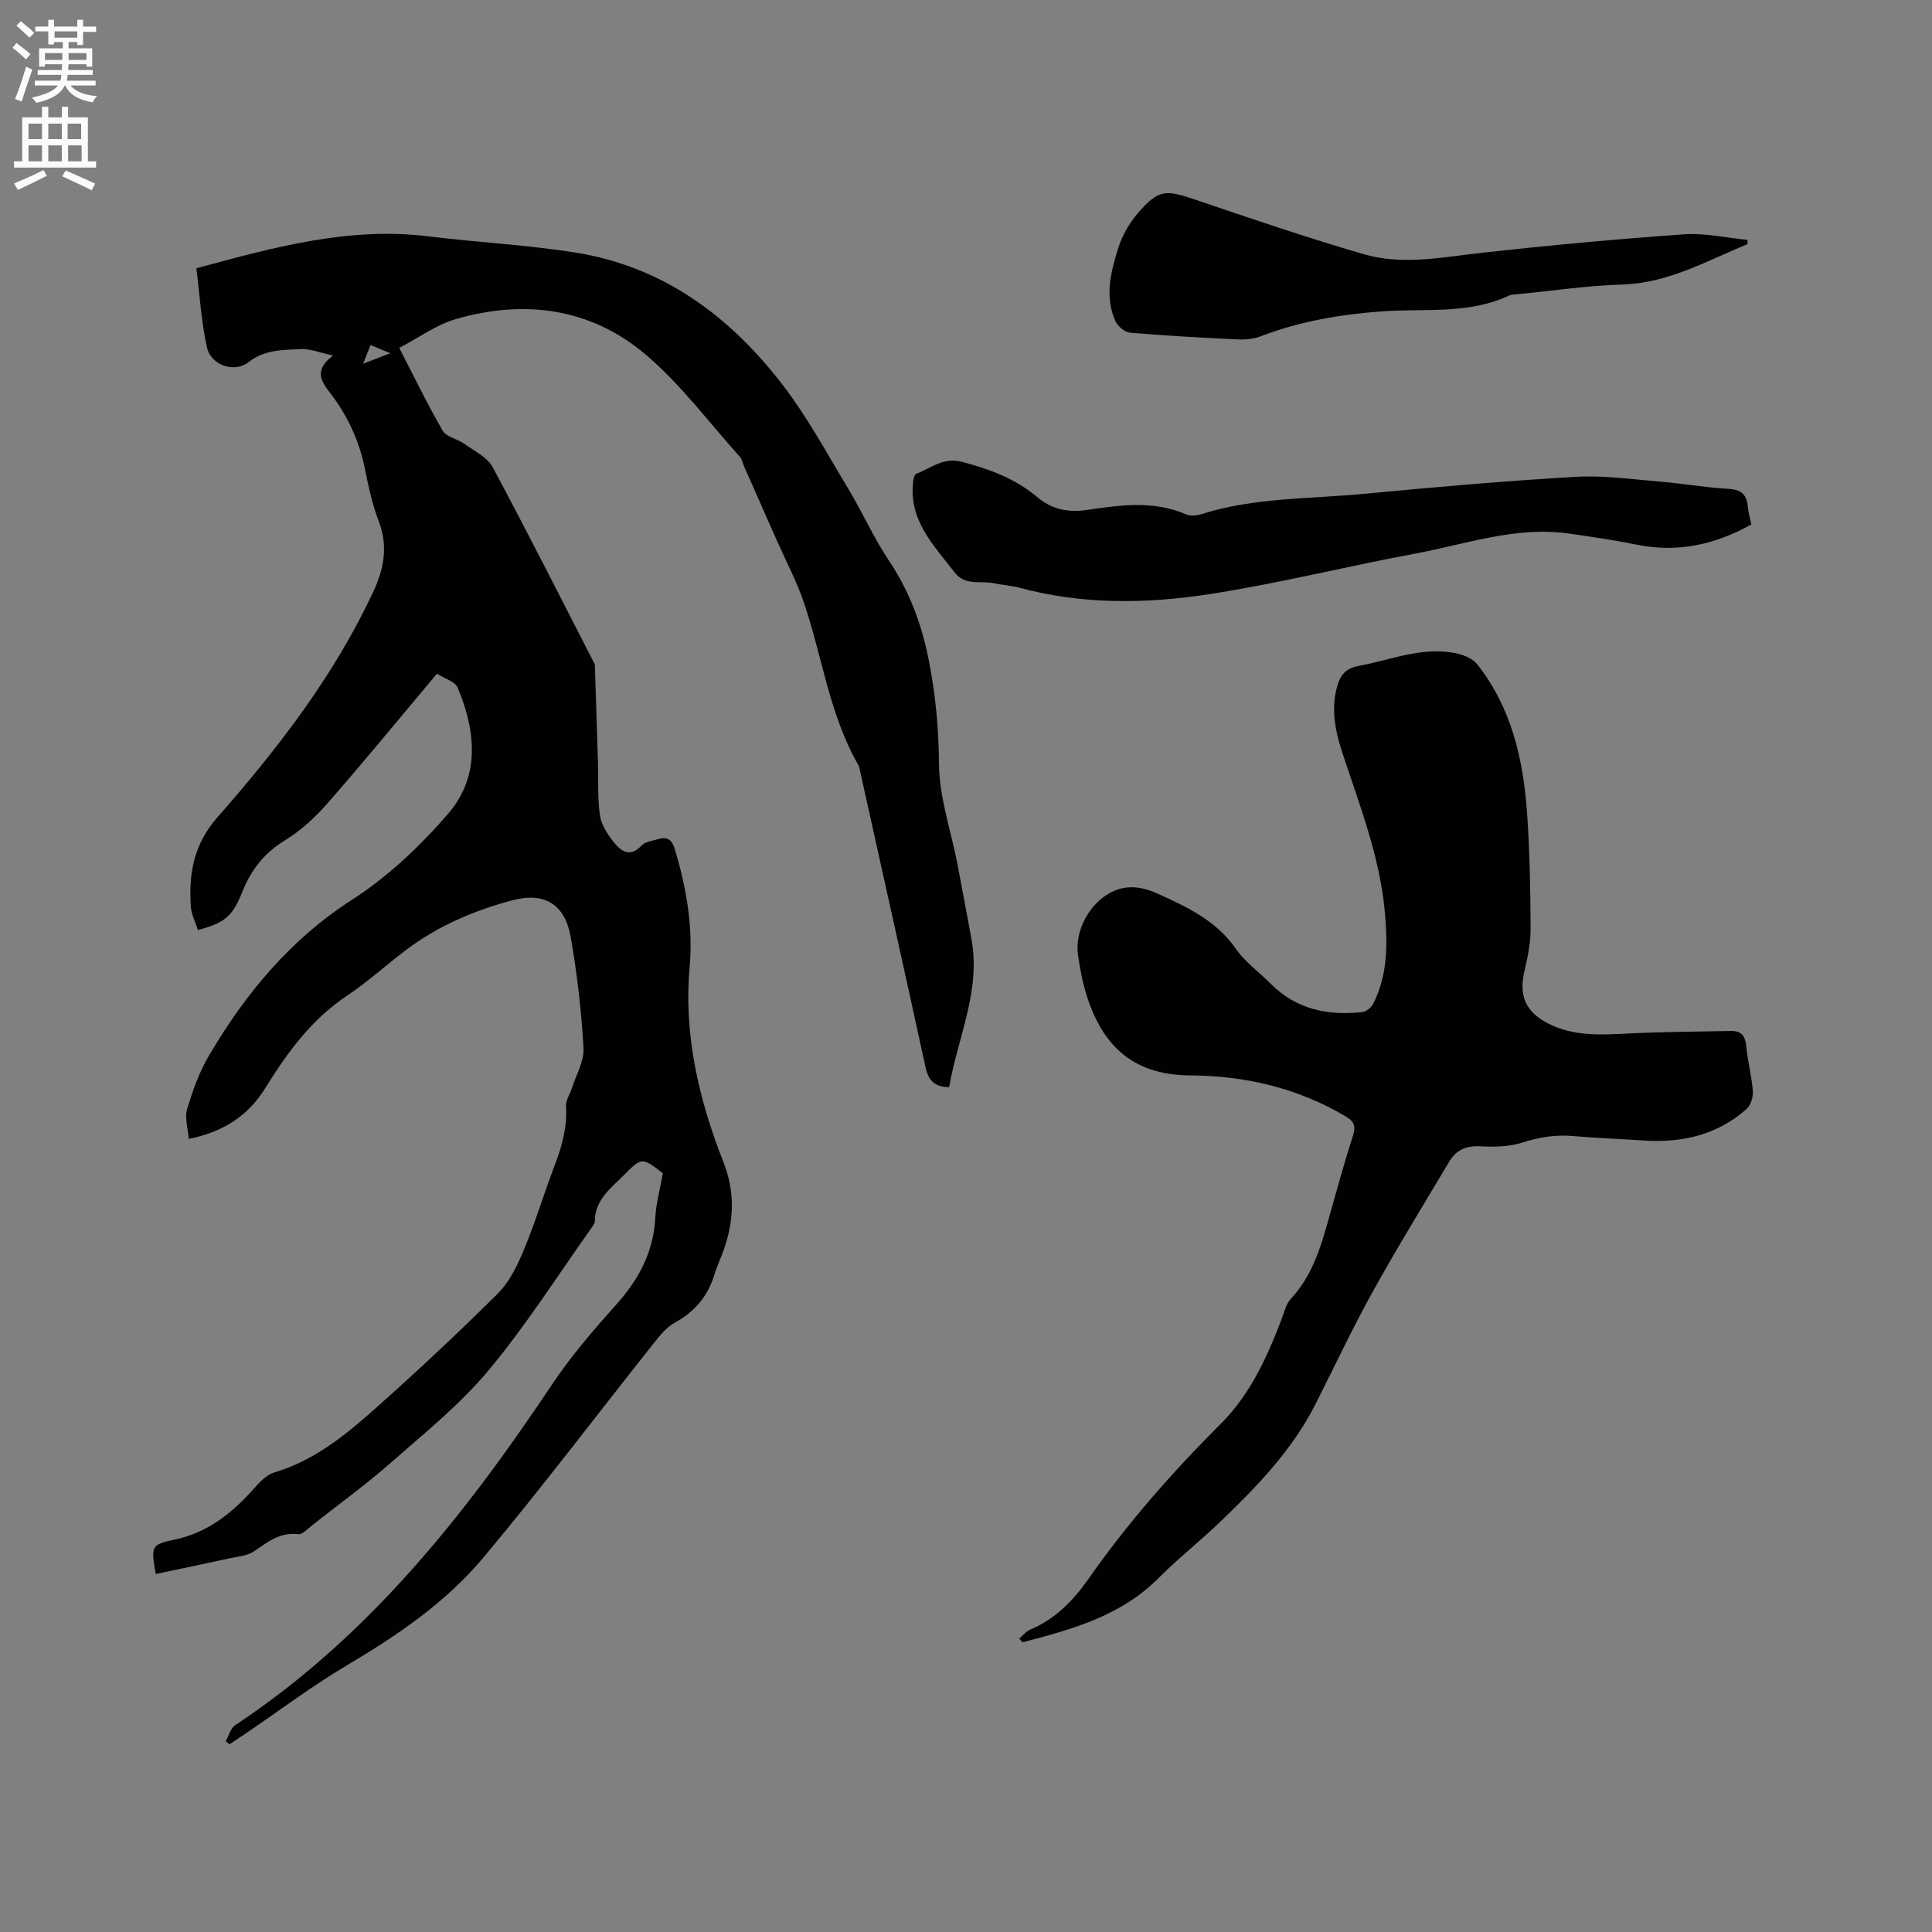 <svg enable-background="new 0 0 400 400" viewBox="0 0 400 400" xmlns="http://www.w3.org/2000/svg"><rect x="0" y="0" width="400" height="400" fill="#808080" stroke="none"/><path d="m2.6 9.9.8-1c.9.7 1.9 1.4 2.9 2.3l-.9 1.1c-1.1-1-2-1.8-2.8-2.4zm.5 10.6c.9-2.1 1.6-4.3 2.3-6.7.4.2.8.4 1.3.6-.7 2.1-1.5 4.3-2.2 6.6zm.3-15.2.9-.9c1 .8 2 1.6 2.8 2.4l-1 1c-.9-.9-1.8-1.7-2.7-2.5zm12.6-1.2h1.2v1.4h2.7v1.1h-2.7v2.7h-1.2v-.6h-1.8v1.3h4.9v3.8h-1.2v-.5h-3.7c0 .4-.1.9-.1 1.2h5.1v1h-5.2c0 .5-.1.9-.2 1.2h6v1h-5.2c1.1 1.3 2.9 2 5.5 2.2-.4.4-.7.8-.9 1.3-2.9-.5-4.8-1.6-5.7-3.5h-.1c-.8 1.7-2.7 2.9-5.9 3.6-.2-.4-.6-.8-.9-1.1 2.8-.6 4.6-1.4 5.4-2.5h-4.8v-1h5.3c.1-.3.2-.7.2-1.2h-4.9v-1h5c0-.4 0-.8.1-1.2h-3.6v.5h-1.2v-3.8h4.9v-1.3h-1.8v.5h-1.2v-2.7h-2.7v-1h2.7v-1.4h1.2v1.4h4.8zm-6.7 8.3h3.6c0-.4 0-.9 0-1.4h-3.6zm1.9-4.6h4.8v-1.3h-4.7v1.3zm6.7 3.2h-3.7v1.4h3.7z" fill="#fcfafa"/><path d="m8.7 22.1h1.3v2.2h2.8v-2.2h1.3v2.2h4.1v9.1h1.7v1.3h-17v-1.3h1.7v-9.1h4.1zm.3 13.1.7 1.2c-1.8.9-3.8 1.9-6 2.9-.2-.4-.5-.8-.8-1.3 2.3-1 4.4-1.9 6.1-2.8zm-3.1-6.4h2.8v-3.2h-2.8zm0 4.6h2.8v-3.3h-2.8zm4.1-4.6h2.8v-3.2h-2.8zm0 4.6h2.8v-3.3h-2.8zm3.6 1.9c2.1.9 4.1 1.8 6.1 2.7l-.7 1.4c-2.2-1.1-4.2-2-6.1-2.9zm3.2-9.7h-2.8v3.2h2.8zm-2.7 7.8h2.8v-3.3h-2.8z" fill="#fcfafa"/><g fill="#010100"><path d="m32.24 325.88c-.96-5.69-1.04-6.09 3.88-7.12 6.6-1.38 11.44-5.11 15.82-9.86 1.42-1.54 2.95-3.48 4.79-4.02 8.11-2.41 14.48-7.49 20.57-12.9 8.79-7.81 17.39-15.84 25.73-24.13 2.45-2.43 4.1-5.88 5.46-9.14 2.39-5.76 4.18-11.77 6.41-17.6 1.49-3.9 2.54-7.8 2.28-12.04-.08-1.23.81-2.51 1.22-3.78.87-2.75 2.56-5.57 2.41-8.27-.44-7.69-1.31-15.4-2.65-22.99-1.2-6.85-5.44-9.43-12.22-7.6-7.79 2.1-15.22 5.25-21.74 10.15-4.15 3.12-8.01 6.67-12.32 9.54-7.37 4.91-12.39 11.78-16.92 19.1-3.56 5.76-8.64 9.11-15.87 10.58-.16-2.15-.89-4.34-.35-6.15 1.13-3.81 2.51-7.68 4.52-11.09 7.58-12.87 16.83-24.06 29.72-32.34 7.37-4.74 14.03-11.07 19.79-17.73 6.69-7.74 5.76-17.14 1.98-26.12-.54-1.29-2.74-1.89-4.29-2.88-7.67 9.12-14.92 17.98-22.45 26.59-2.6 2.98-5.61 5.84-8.96 7.87-4.33 2.63-7.05 6.12-8.88 10.69-2.07 5.18-3.64 6.4-9.19 7.92-.51-1.63-1.38-3.26-1.48-4.95-.43-6.77.57-12.77 5.53-18.41 12.52-14.26 24.13-29.28 32.24-46.66 2.24-4.79 3.12-9.48 1.13-14.66-1.32-3.44-2.11-7.11-2.83-10.74-1.19-5.94-3.68-11.23-7.37-15.98-1.83-2.35-3.13-4.65.76-7.55-2.8-.6-4.79-1.45-6.73-1.34-3.7.21-7.42.08-10.78 2.72-2.92 2.3-7.78.6-8.59-3.02-1.2-5.38-1.52-10.97-2.2-16.43 16.28-4.41 31.67-8.62 47.97-6.61 10.19 1.26 20.49 1.75 30.62 3.38 18.14 2.91 31.95 13.24 42.84 27.44 5.12 6.68 9.17 14.21 13.54 21.45 2.94 4.89 5.27 10.18 8.44 14.91 4.14 6.19 6.65 12.84 8.13 20.11 1.48 7.29 2.15 14.5 2.21 21.98.05 6.85 2.45 13.67 3.78 20.51 1.01 5.2 1.95 10.4 2.92 15.6 2.03 10.82-2.85 20.54-4.6 30.77-3.09-.02-4.3-1.44-4.89-4.12-4.41-20.28-8.94-40.54-13.44-60.81-.14-.62-.21-1.3-.51-1.83-5.99-10.46-7.44-22.44-11.25-33.62-1.49-4.37-3.68-8.51-5.56-12.75-2.26-5.12-4.53-10.23-6.79-15.35-.3-.67-.42-1.5-.88-2.02-6.44-7.15-12.27-15.05-19.56-21.21-11.37-9.61-25.06-11.42-39.25-7.31-4.06 1.18-7.68 3.86-11.72 5.97 3.06 5.93 5.81 11.65 8.98 17.12.76 1.32 3.03 1.69 4.45 2.71 2.08 1.5 4.79 2.78 5.91 4.86 7.25 13.51 14.15 27.21 21.16 40.85.21 6.74.44 13.47.64 20.21.11 3.69-.11 7.43.42 11.06.28 1.95 1.57 3.92 2.85 5.52 1.49 1.87 3.36 3.27 5.75.7.77-.82 2.29-.98 3.49-1.34 1.87-.56 2.81.12 3.4 2.09 2.4 7.98 3.82 16.03 3.07 24.43-1.25 14.04 1.92 27.42 6.99 40.34 2.42 6.16 2.21 11.95.16 17.94-.62 1.8-1.46 3.53-2.01 5.35-1.36 4.48-4.07 7.7-8.2 9.97-1.68.92-3.04 2.58-4.26 4.12-11.8 14.85-23.23 30.01-35.4 44.54-7.8 9.31-17.86 16.14-28.34 22.35-7.19 4.26-13.89 9.33-20.82 14.03-1.12.76-2.25 1.49-3.37 2.24-.27-.2-.53-.4-.8-.6.64-1.13.99-2.69 1.95-3.33 27.55-18.24 47.54-43.47 65.61-70.54 3.92-5.88 8.6-11.3 13.32-16.58 4.62-5.17 7.67-10.79 8.05-17.83.17-3.15 1.04-6.26 1.58-9.34-4.35-3.32-4.36-3.33-8.03.36-2.73 2.75-6.05 5.12-6.06 9.6 0 .38-.29.8-.53 1.14-7.06 9.92-13.61 20.28-21.38 29.61-5.84 7.02-13.1 12.9-20.01 18.96-5.32 4.68-11.07 8.87-16.65 13.26-.9.71-1.98 1.91-2.85 1.81-3.79-.47-6.33 1.63-9.14 3.55-1.4.95-3.39 1.08-5.14 1.46-5.07 1.12-10.14 2.16-15.21 3.23zm42.93-250.57c2.13-.82 3.61-1.39 5.65-2.18-1.65-.67-2.77-1.13-4.11-1.69-.48 1.22-.88 2.22-1.54 3.87z"/><path d="m211.02 339.24c.76-.63 1.42-1.48 2.29-1.85 5.18-2.18 8.91-6.02 12.05-10.5 8.11-11.59 17.41-22.15 27.41-32.13 6.15-6.14 9.6-13.87 12.64-21.82.53-1.38.87-2.99 1.82-4.01 4.69-5.01 6.39-11.33 8.16-17.65 1.52-5.4 3-10.81 4.73-16.15.65-2.01.24-2.95-1.55-4.01-9.94-5.89-20.82-8.41-32.19-8.47-12.43-.07-18.6-6.83-21.71-17.58-.67-2.33-1.08-4.75-1.46-7.15-.82-5.18 2.4-11.1 7.14-13.33 3.25-1.53 6.39-.91 9.49.5 6.07 2.76 12.01 5.56 16.04 11.36 1.9 2.74 4.78 4.78 7.17 7.19 5.29 5.34 11.84 6.68 19 5.9.81-.09 1.84-.93 2.24-1.7 3.02-5.9 3-12.22 2.46-18.63-.98-11.65-5.24-22.42-8.83-33.37-1.43-4.37-2.36-8.78-1.16-13.41.63-2.45 1.67-4.03 4.46-4.54 6.82-1.25 13.43-4.19 20.57-2.56 1.48.34 3.2 1.11 4.09 2.25 7.1 9.02 9.52 19.73 10.29 30.85.55 7.92.69 15.88.73 23.82.01 2.91-.59 5.88-1.27 8.74-1.2 5 .14 8.41 4.74 10.83 5.42 2.84 11.23 2.43 17.09 2.14 6.96-.34 13.94-.37 20.91-.51 2.05-.04 2.96.94 3.16 3.07.3 3.16 1.14 6.26 1.38 9.42.09 1.21-.44 2.92-1.32 3.69-6.07 5.35-13.35 7.03-21.28 6.5-4.86-.33-9.74-.5-14.59-.92-3.65-.32-7.04.22-10.55 1.35-2.73.88-5.84.92-8.76.77-2.9-.14-4.95.78-6.37 3.18-5.35 9-10.85 17.92-15.92 27.08-4.2 7.59-7.88 15.47-11.81 23.21-4.88 9.62-12.29 17.2-19.96 24.54-4.06 3.88-8.5 7.37-12.45 11.35-7.84 7.9-17.97 10.65-28.19 13.33-.25-.26-.47-.52-.69-.78z"/><path d="m362.61 108.58c-7.6 4.23-15.34 5.9-23.75 4.19-4.66-.95-9.38-1.64-14.09-2.31-10.91-1.55-21.18 2.19-31.63 4.13-14.25 2.64-28.35 6.2-42.66 8.41-13.09 2.02-26.35 2.22-39.38-1.31-1.73-.47-3.56-.55-5.32-.93-2.76-.6-5.92.64-8.18-2.3-4.32-5.61-9.5-10.76-8.54-18.74.07-.58.27-1.49.64-1.63 3.05-1.14 5.57-3.5 9.48-2.47 5.72 1.51 11.04 3.46 15.62 7.34 2.86 2.42 6.23 3.19 10.09 2.64 6.88-.99 13.83-2.07 20.61.87.88.38 2.16.32 3.11.02 11.05-3.54 22.6-3.17 33.95-4.26 14.55-1.39 29.11-2.66 43.7-3.51 5.76-.33 11.6.51 17.39.99 4.75.39 9.46 1.24 14.21 1.5 2.64.15 3.79 1.17 4 3.69.09 1.15.45 2.27.75 3.68z"/><path d="m361.8 50.55c-8.43 3.44-16.38 8.08-25.96 8.36-7.29.22-14.55 1.31-21.82 2.02-.53.05-1.1.04-1.56.25-8.39 3.95-17.46 2.65-26.25 3.28-8.63.62-17 2.03-25.09 5.13-1.43.55-3.1.76-4.63.69-7.51-.35-15.02-.76-22.51-1.4-1.1-.09-2.57-1.32-3.05-2.39-2.23-4.98-.99-10.04.51-14.89.81-2.62 2.24-5.24 4.02-7.32 4.33-5.07 5.76-5.07 11.97-2.96 11.6 3.94 23.21 7.91 34.97 11.32 8.1 2.35 16.37.58 24.59-.33 13.88-1.53 27.8-2.82 41.73-3.8 4.31-.3 8.71.73 13.07 1.15 0 .3.01.6.01.89z"/></g></svg>